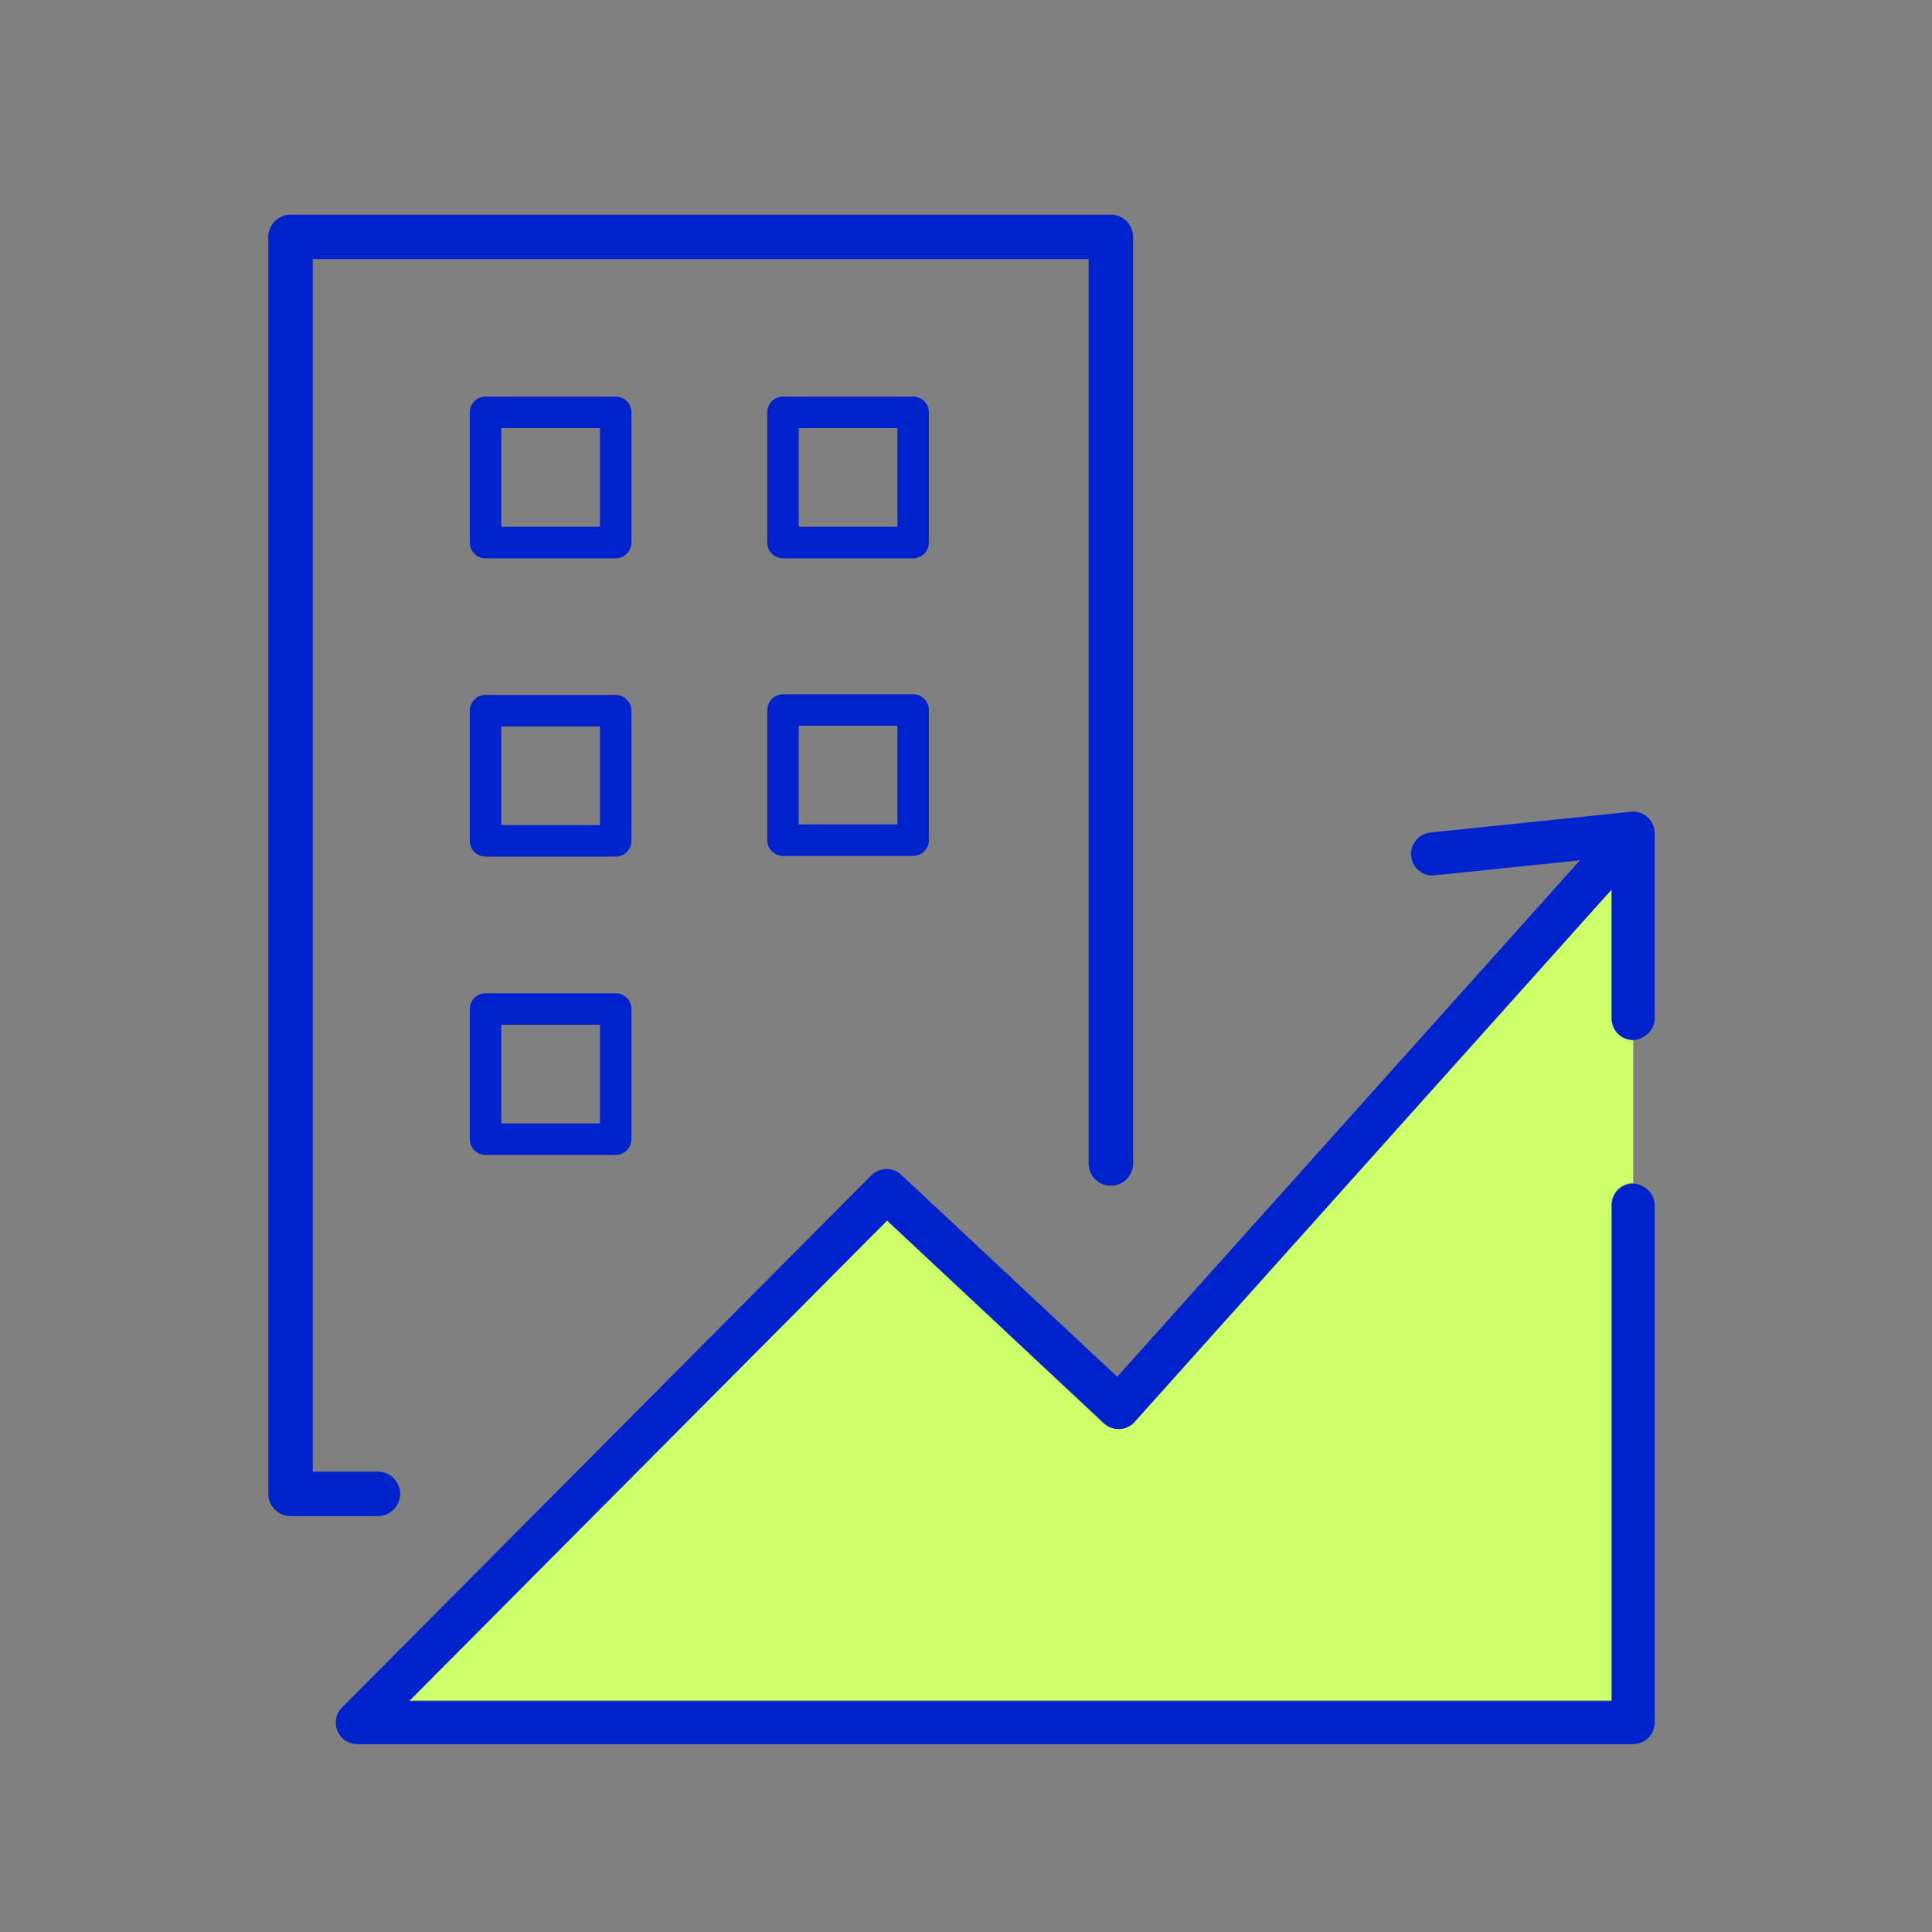 <svg width="72" height="72" viewBox="0 0 72 72" fill="none" xmlns="http://www.w3.org/2000/svg">
    <rect x="0" y="0" width="72" height="72" fill="#808080" stroke="none"/>
    <path d="M23.531 15.368C23.531 15.045 23.268 14.781 22.944 14.781H18.094C17.77 14.781 17.507 15.045 17.507 15.368V20.219C17.507 20.543 17.77 20.807 18.094 20.807H22.944C23.268 20.807 23.531 20.543 23.531 20.219V15.368ZM22.358 19.631H18.681V15.955H22.358V19.631Z" fill="#0022CD"/>
    <path d="M34.617 15.368C34.617 15.045 34.354 14.781 34.03 14.781H29.18C28.856 14.781 28.593 15.045 28.593 15.368V20.219C28.593 20.543 28.856 20.807 29.18 20.807H34.03C34.354 20.807 34.617 20.543 34.617 20.219V15.368ZM33.443 19.631H29.766V15.955H33.443V19.631Z" fill="#0022CD"/>
    <path d="M23.531 26.486C23.531 26.163 23.268 25.899 22.944 25.899H18.094C17.77 25.899 17.507 26.163 17.507 26.486V31.336C17.507 31.659 17.77 31.923 18.094 31.923H22.944C23.268 31.923 23.531 31.659 23.531 31.336V26.486ZM22.358 30.749H18.681V27.073H22.358V30.749Z" fill="#0022CD"/>
    <path d="M22.944 37.017H18.094C17.77 37.017 17.507 37.281 17.507 37.604V42.455C17.507 42.779 17.77 43.042 18.094 43.042H22.944C23.268 43.042 23.531 42.779 23.531 42.455V37.604C23.531 37.281 23.268 37.017 22.944 37.017ZM22.358 41.867H18.681V38.191H22.358V41.867Z" fill="#0022CD"/>
    <path d="M34.03 25.873H29.18C28.856 25.873 28.593 26.137 28.593 26.46V31.31C28.593 31.633 28.856 31.897 29.18 31.897H34.03C34.354 31.897 34.617 31.633 34.617 31.31V26.46C34.617 26.136 34.354 25.873 34.03 25.873ZM33.443 30.723H29.766V27.047H33.443V30.723Z" fill="#0022CD"/>
    <path d="M14.913 55.672C14.913 55.216 14.542 54.844 14.084 54.844H11.657V9.655H40.57V43.36C40.57 43.816 40.941 44.187 41.398 44.187C41.855 44.187 42.227 43.817 42.227 43.36V8.828C42.227 8.372 41.856 8 41.398 8H10.829C10.372 8 10 8.371 10 8.828V55.673C10 56.129 10.371 56.501 10.829 56.501H14.083C14.541 56.5 14.913 56.129 14.913 55.672Z" fill="#0022CD"/>
    <path d="M60.864 44.088V38.758C60.421 38.758 60.062 38.399 60.062 37.956V37.931V33.148L42.284 52.99C42.14 53.151 41.937 53.247 41.722 53.256C41.507 53.263 41.297 53.186 41.139 53.041L33.061 45.486L15.27 63.37H60.062V44.915V44.89C60.062 44.447 60.421 44.088 60.864 44.088Z" fill="#CCFF69"/>
    <path d="M60.062 63.396H15.244L15.269 63.371L33.06 45.486L41.138 53.041C41.297 53.187 41.506 53.264 41.721 53.256C41.936 53.247 42.139 53.151 42.283 52.99L60.061 33.148V37.931V37.956C60.061 38.399 60.42 38.758 60.863 38.758C61.02 38.758 61.158 38.701 61.281 38.623C61.506 38.481 61.665 38.242 61.665 37.956V31.054C61.667 30.611 61.31 30.25 60.867 30.248C60.838 30.248 60.809 30.249 60.78 30.252L53.305 31.026C52.896 31.068 52.586 31.412 52.586 31.823C52.586 31.851 52.587 31.879 52.59 31.906C52.632 32.344 53.021 32.665 53.459 32.622C53.463 32.622 53.466 32.621 53.47 32.621L58.88 32.061L41.635 51.308L33.587 43.782C33.271 43.486 32.776 43.495 32.471 43.802L12.747 63.632C12.435 63.946 12.436 64.454 12.75 64.766C12.9 64.916 13.104 64.999 13.315 64.999H60.864C61.307 64.999 61.666 64.64 61.666 64.197V44.915C61.666 44.629 61.508 44.39 61.282 44.248C61.158 44.17 61.02 44.113 60.864 44.113C60.421 44.113 60.062 44.472 60.062 44.915V63.37V63.396Z" fill="#0022CD"/>
</svg>

